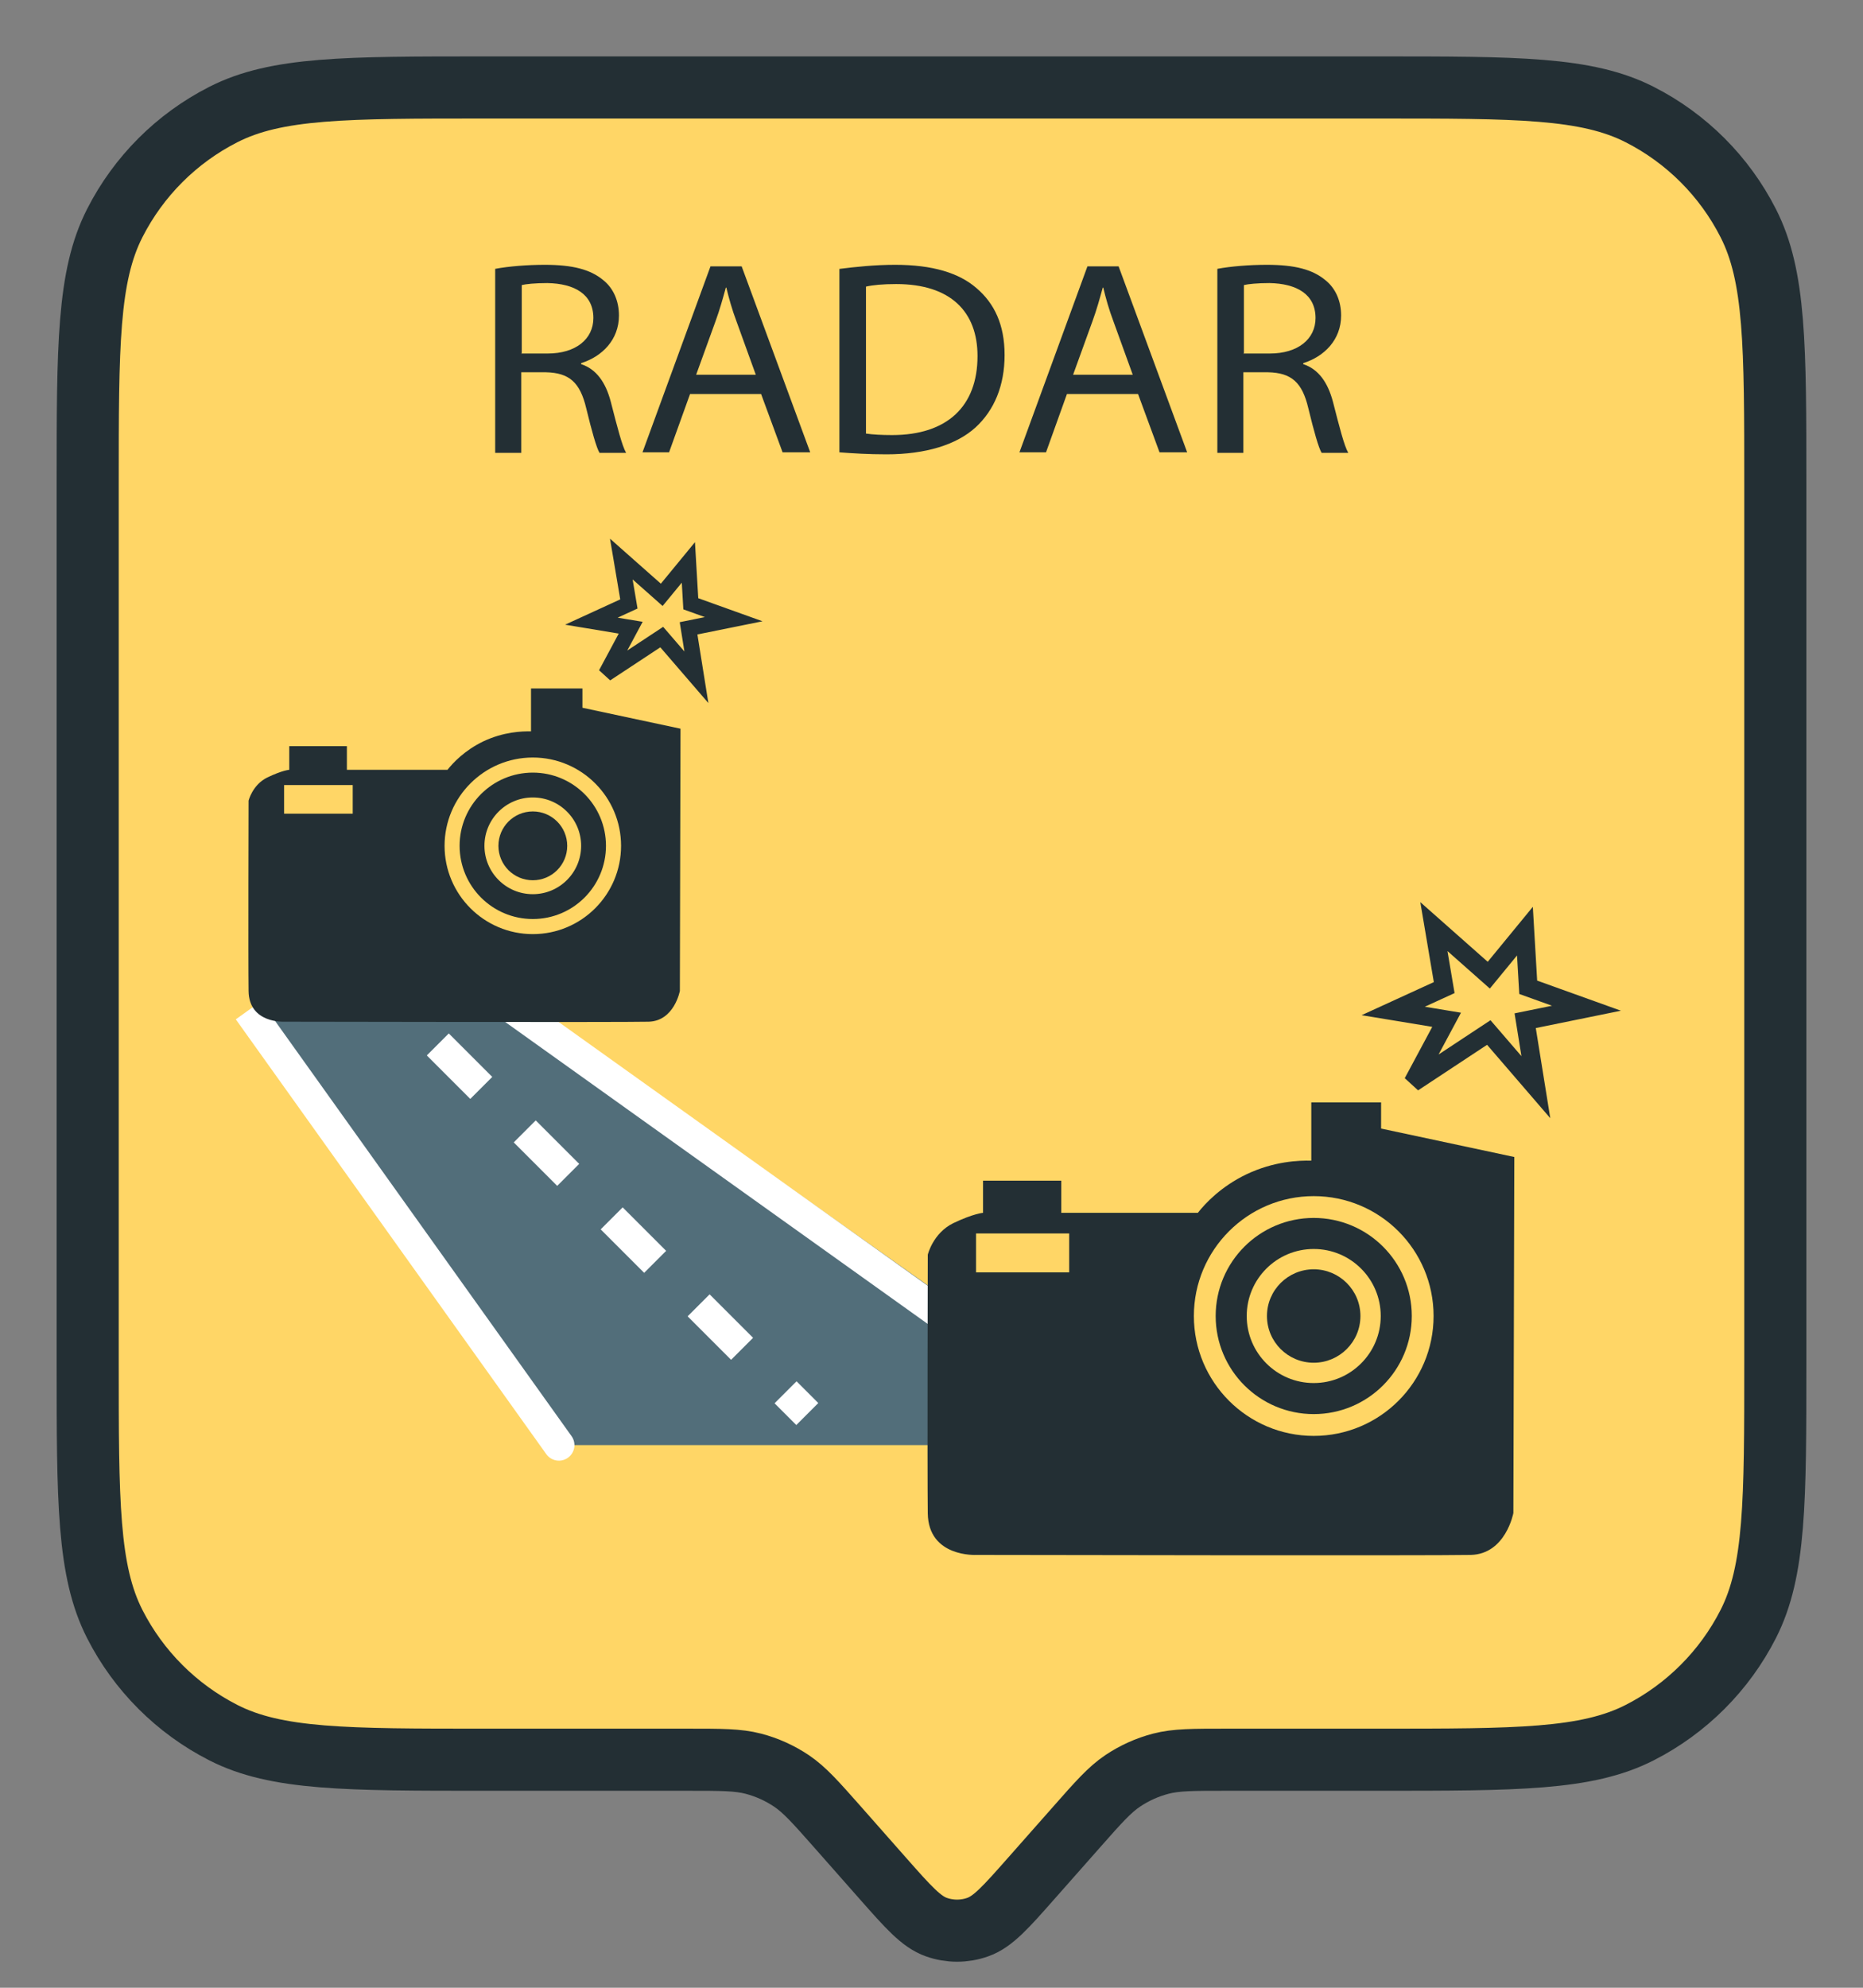 <svg xmlns="http://www.w3.org/2000/svg" viewBox="0 0 30 32" id="vector">
    <rect x="0" y="0" width="30" height="32" fill="#808080" stroke="none"/>
    <path id="path"
        d="M 7.812 1.408 L 15.412 1.408 L 22.188 1.408 C 24.428 1.408 25.548 1.408 26.404 1.844 C 27.157 2.227 27.769 2.839 28.152 3.592 C 28.588 4.447 28.588 5.568 28.588 7.808 L 28.588 21.929 C 28.588 24.169 28.588 25.289 28.152 26.145 C 27.769 26.897 27.157 27.509 26.404 27.893 C 25.548 28.329 24.428 28.329 22.188 28.329 L 19.737 28.329 C 19.206 28.329 18.94 28.329 18.693 28.393 C 18.474 28.45 18.266 28.544 18.078 28.67 C 17.866 28.813 17.69 29.012 17.339 29.41 L 16.611 30.234 C 16.196 30.704 15.989 30.938 15.744 31.024 C 15.529 31.1 15.294 31.1 15.079 31.024 C 14.834 30.938 14.627 30.704 14.212 30.234 L 13.485 29.41 C 13.133 29.012 12.957 28.813 12.745 28.67 C 12.557 28.544 12.349 28.45 12.13 28.393 C 11.883 28.329 11.617 28.329 11.086 28.329 L 7.812 28.329 C 5.571 28.329 4.451 28.329 3.596 27.893 C 2.843 27.509 2.231 26.897 1.848 26.145 C 1.412 25.289 1.412 24.169 1.412 21.929 L 1.412 7.808 C 1.412 5.568 1.412 4.447 1.848 3.592 C 2.231 2.839 2.843 2.227 3.596 1.844 C 4.451 1.408 5.571 1.408 7.812 1.408 Z"
        fill="#ffd666" stroke="#232f34" stroke-width="1" />
    <path id="path_1" d="M 9.235 22.764 L 5 16.764 L 8.529 16.764 L 17 22.764 L 9.235 22.764 Z"
        fill="#526e7a" stroke="#526e7a" stroke-width="1" />
    <path id="path_2" d="M 8.009 16.055 L 16 21.764" fill="#00000000" stroke="#ffffff"
        stroke-width="0.5" />
    <path id="path_3"
        d="M 8.797 23.41 C 8.877 23.522 9.033 23.548 9.145 23.468 C 9.258 23.387 9.284 23.231 9.203 23.119 L 8.797 23.41 Z M 3.797 16.41 L 8.797 23.41 L 9.203 23.119 L 4.203 16.119 L 3.797 16.41 Z"
        fill="#ffffff" />
    <path id="path_4"
        d="M 6.177 15.587 L 6 15.411 L 5.646 15.764 L 5.823 15.941 L 6.177 15.587 Z M 5.823 15.941 L 6.173 16.291 L 6.527 15.937 L 6.177 15.587 L 5.823 15.941 Z M 6.873 16.991 L 7.573 17.691 L 7.927 17.337 L 7.227 16.637 L 6.873 16.991 Z M 8.273 18.391 L 8.973 19.091 L 9.327 18.737 L 8.627 18.037 L 8.273 18.391 Z M 9.673 19.791 L 10.373 20.491 L 10.727 20.137 L 10.027 19.437 L 9.673 19.791 Z M 11.073 21.191 L 11.773 21.891 L 12.127 21.537 L 11.427 20.837 L 11.073 21.191 Z M 12.473 22.591 L 12.823 22.941 L 13.177 22.587 L 12.827 22.237 L 12.473 22.591 Z"
        fill="#ffffff" />
    <path id="path_5"
        d="M 22.753 17.428 L 23.295 16.417 L 22.435 16.275 L 23.256 15.899 L 23.09 14.917 L 23.974 15.699 L 24.556 14.99 L 24.609 15.894 L 25.547 16.231 L 24.56 16.432 L 24.732 17.502 L 23.974 16.622 L 22.753 17.428 Z"
        fill="#ffd666" stroke="#232f34" stroke-width="0.3" />
    <path id="path_6"
        d="M 22.24 18.172 L 22.24 17.747 L 21.116 17.747 L 21.116 18.685 C 20.916 18.68 20.515 18.694 20.071 18.905 C 19.665 19.1 19.411 19.369 19.289 19.525 L 17.09 19.525 L 17.09 19.007 L 15.83 19.007 L 15.83 19.525 C 15.83 19.525 15.678 19.535 15.351 19.691 C 15.023 19.852 14.94 20.199 14.94 20.199 C 14.94 20.199 14.931 23.649 14.94 24.362 C 14.95 25.076 15.722 25.032 15.722 25.032 C 15.722 25.032 23.124 25.046 23.686 25.032 C 24.248 25.017 24.37 24.357 24.37 24.357 C 24.375 22.447 24.38 20.537 24.385 18.626 L 22.235 18.167 L 22.24 18.172 Z M 17.217 20.483 L 15.717 20.483 L 15.717 19.857 L 17.217 19.857 L 17.217 20.483 Z M 21.155 23.116 C 20.09 23.116 19.225 22.251 19.225 21.186 C 19.225 20.121 20.09 19.256 21.155 19.256 C 22.221 19.256 23.085 20.121 23.085 21.186 C 23.085 22.251 22.221 23.116 21.155 23.116 Z"
        fill="#232f34" />
    <path id="path_7"
        d="M 21.155 22.515 C 21.889 22.515 22.484 21.92 22.484 21.186 C 22.484 20.452 21.889 19.857 21.155 19.857 C 20.421 19.857 19.826 20.452 19.826 21.186 C 19.826 21.92 20.421 22.515 21.155 22.515 Z"
        fill="#ffd666" stroke="#232f34" stroke-width="0.5" />
    <path id="path_8"
        d="M 21.155 21.938 C 21.57 21.938 21.907 21.602 21.907 21.186 C 21.907 20.771 21.57 20.434 21.155 20.434 C 20.739 20.434 20.402 20.771 20.402 21.186 C 20.402 21.602 20.739 21.938 21.155 21.938 Z"
        fill="#232f34" />
    <path id="path_9"
        d="M 9.757 10.849 L 10.156 10.105 L 9.523 10 L 10.127 9.723 L 10.005 9 L 10.656 9.576 L 11.085 9.054 L 11.124 9.72 L 11.815 9.968 L 11.088 10.115 L 11.214 10.903 L 10.656 10.256 L 9.757 10.849 Z"
        fill="#ffd666" stroke="#232f34" stroke-width="0.25" />
    <path id="path_10"
        d="M 9.379 11.396 L 9.379 11.083 L 8.551 11.083 L 8.551 11.774 C 8.404 11.771 8.109 11.781 7.781 11.936 C 7.483 12.08 7.296 12.278 7.206 12.393 L 5.586 12.393 L 5.586 12.012 L 4.658 12.012 L 4.658 12.393 C 4.658 12.393 4.547 12.4 4.305 12.516 C 4.064 12.634 4.003 12.89 4.003 12.89 C 4.003 12.89 3.996 15.43 4.003 15.955 C 4.01 16.481 4.579 16.448 4.579 16.448 C 4.579 16.448 10.03 16.459 10.444 16.448 C 10.858 16.438 10.948 15.952 10.948 15.952 C 10.951 14.545 10.955 13.138 10.958 11.731 L 9.375 11.393 L 9.379 11.396 Z M 5.68 13.099 L 4.575 13.099 L 4.575 12.638 L 5.68 12.638 L 5.68 13.099 Z M 8.58 15.038 C 7.796 15.038 7.159 14.401 7.159 13.617 C 7.159 12.832 7.796 12.195 8.58 12.195 C 9.364 12.195 10.001 12.832 10.001 13.617 C 10.001 14.401 9.364 15.038 8.58 15.038 Z"
        fill="#232f34" />
    <path id="path_11"
        d="M 8.58 14.595 C 9.12 14.595 9.558 14.157 9.558 13.616 C 9.558 13.076 9.12 12.638 8.58 12.638 C 8.039 12.638 7.601 13.076 7.601 13.616 C 7.601 14.157 8.039 14.595 8.58 14.595 Z"
        fill="#ffd666" stroke="#232f34" stroke-width="0.4" />
    <path id="path_12"
        d="M 8.58 14.171 C 8.886 14.171 9.134 13.923 9.134 13.617 C 9.134 13.311 8.886 13.063 8.58 13.063 C 8.274 13.063 8.026 13.311 8.026 13.617 C 8.026 13.923 8.274 14.171 8.58 14.171 Z"
        fill="#232f34" />
    <path id="path_13"
        d="M 7.974 4.328 C 8.188 4.288 8.485 4.263 8.773 4.263 C 9.218 4.263 9.506 4.337 9.712 4.508 C 9.876 4.638 9.967 4.842 9.967 5.079 C 9.967 5.471 9.695 5.74 9.358 5.846 L 9.358 5.862 C 9.605 5.944 9.753 6.156 9.835 6.466 C 9.942 6.882 10.017 7.176 10.082 7.29 L 9.654 7.29 C 9.605 7.208 9.531 6.947 9.44 6.572 C 9.341 6.156 9.168 6.001 8.789 5.993 L 8.394 5.993 L 8.394 7.29 L 7.974 7.29 L 7.974 4.328 Z M 8.394 5.691 L 8.822 5.691 C 9.267 5.691 9.555 5.462 9.555 5.12 C 9.555 4.736 9.251 4.565 8.814 4.557 C 8.616 4.557 8.468 4.573 8.402 4.589 L 8.402 5.683 L 8.394 5.691 Z"
        fill="#232f34" />
    <path id="path_14"
        d="M 11.112 6.343 L 10.774 7.282 L 10.346 7.282 L 11.441 4.288 L 11.943 4.288 L 13.047 7.282 L 12.602 7.282 L 12.256 6.343 L 11.112 6.343 Z M 12.174 6.042 L 11.861 5.177 C 11.787 4.981 11.738 4.802 11.696 4.63 L 11.688 4.63 C 11.639 4.81 11.589 4.989 11.523 5.169 L 11.21 6.033 L 12.182 6.033 L 12.174 6.042 Z"
        fill="#232f34" />
    <path id="path_15"
        d="M 13.525 4.328 C 13.781 4.296 14.085 4.263 14.415 4.263 C 15.016 4.263 15.444 4.394 15.724 4.638 C 16.012 4.883 16.177 5.226 16.177 5.715 C 16.177 6.205 16.012 6.604 15.708 6.882 C 15.403 7.159 14.909 7.314 14.275 7.314 C 13.978 7.314 13.731 7.298 13.517 7.282 L 13.517 4.328 L 13.525 4.328 Z M 13.945 6.98 C 14.052 6.996 14.201 7.004 14.365 7.004 C 15.255 7.004 15.741 6.539 15.741 5.732 C 15.741 5.022 15.312 4.573 14.431 4.573 C 14.217 4.573 14.052 4.589 13.945 4.614 L 13.945 6.98 Z"
        fill="#232f34" />
    <path id="path_16"
        d="M 17.181 6.343 L 16.844 7.282 L 16.416 7.282 L 17.511 4.288 L 18.013 4.288 L 19.117 7.282 L 18.672 7.282 L 18.326 6.343 L 17.181 6.343 Z M 18.244 6.042 L 17.931 5.177 C 17.857 4.981 17.807 4.802 17.766 4.63 L 17.758 4.63 C 17.708 4.81 17.659 4.989 17.593 5.169 L 17.28 6.033 L 18.252 6.033 L 18.244 6.042 Z"
        fill="#232f34" />
    <path id="path_17"
        d="M 19.603 4.328 C 19.817 4.288 20.113 4.263 20.401 4.263 C 20.846 4.263 21.134 4.337 21.34 4.508 C 21.505 4.638 21.596 4.842 21.596 5.079 C 21.596 5.471 21.324 5.74 20.986 5.846 L 20.986 5.862 C 21.233 5.944 21.381 6.156 21.464 6.466 C 21.571 6.882 21.645 7.176 21.711 7.29 L 21.282 7.29 C 21.233 7.208 21.159 6.947 21.068 6.572 C 20.97 6.156 20.797 6.001 20.418 5.993 L 20.022 5.993 L 20.022 7.29 L 19.603 7.29 L 19.603 4.328 Z M 20.022 5.691 L 20.451 5.691 C 20.896 5.691 21.184 5.462 21.184 5.12 C 21.184 4.736 20.879 4.565 20.442 4.557 C 20.245 4.557 20.097 4.573 20.031 4.589 L 20.031 5.683 L 20.022 5.691 Z"
        fill="#232f34" />
</svg>
